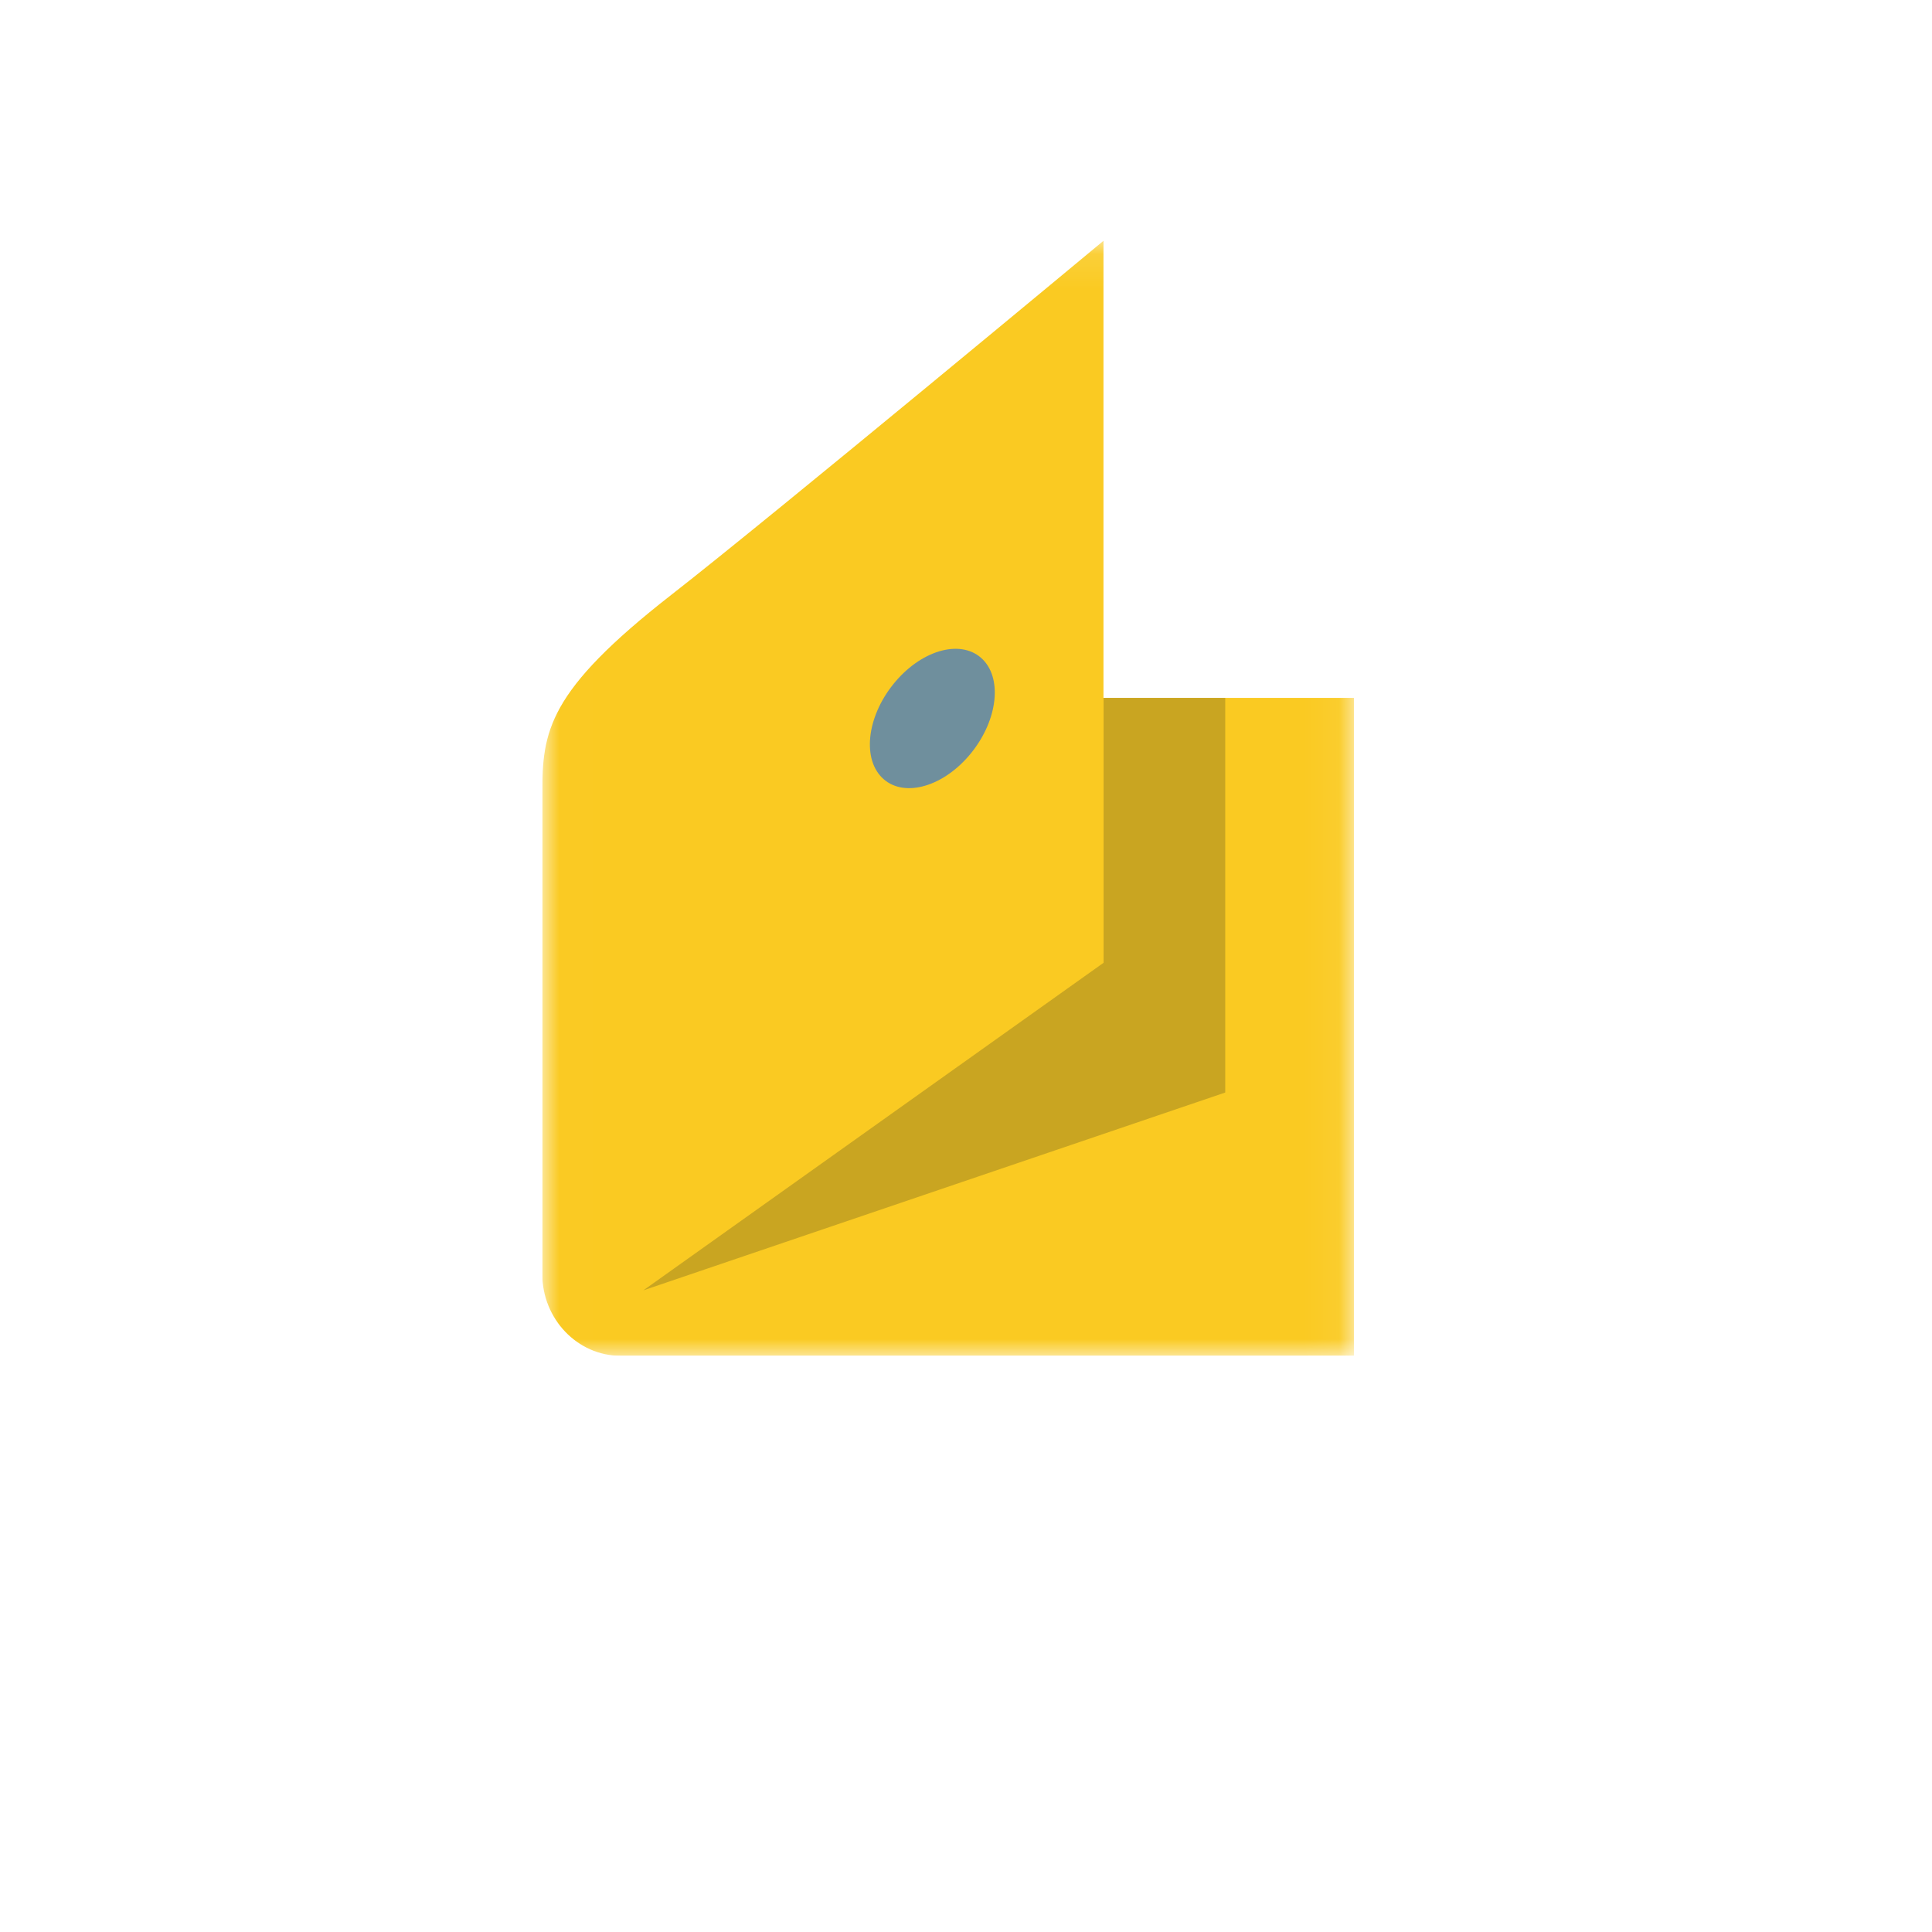 <svg width="57" height="57" viewBox="0 0 57 57" fill="none" xmlns="http://www.w3.org/2000/svg">
<g filter="url(#filter0_bd)">
<path d="M52 26.5C52 39.479 41.479 50 28.5 50C15.521 50 5 39.479 5 26.5C5 13.521 15.521 3 28.5 3C41.479 3 52 13.521 52 26.5Z" fill="white"/>
</g>
<g clip-path="url(#clip0)">
<mask id="mask0" mask-type="alpha" maskUnits="userSpaceOnUse" x="16" y="7" width="24" height="34">
<path d="M16.008 7.104H39.947V40H16.008V7.104Z" fill="white"/>
</mask>
<g mask="url(#mask0)">
<path fill-rule="evenodd" clip-rule="evenodd" d="M15.999 23.422C15.999 21.575 16.148 20.403 19.809 17.547C22.84 15.183 32.556 7.104 32.556 7.104V20.59H39.945V40H18.307C17.038 40 15.999 38.915 15.999 37.589L15.999 23.422Z" fill="#FACA22"/>
</g>
<path fill-rule="evenodd" clip-rule="evenodd" d="M32.559 20.591V28.405L18.981 38.069L36.148 32.233V20.591H32.559Z" fill="#C9A521"/>
<path fill-rule="evenodd" clip-rule="evenodd" d="M26.354 20.187C27.148 19.198 28.307 18.849 28.944 19.408C29.581 19.966 29.453 21.22 28.659 22.208C27.866 23.197 26.706 23.545 26.069 22.987C25.433 22.429 25.56 21.175 26.354 20.187Z" fill="#6F8F9D"/>
</g>
<defs>
<filter id="filter0_bd" x="-11" y="-13" width="79" height="79" filterUnits="userSpaceOnUse" color-interpolation-filters="sRGB">
<feFlood flood-opacity="0" result="BackgroundImageFix"/>
<feGaussianBlur in="BackgroundImage" stdDeviation="8"/>
<feComposite in2="SourceAlpha" operator="in" result="effect1_backgroundBlur"/>
<feColorMatrix in="SourceAlpha" type="matrix" values="0 0 0 0 0 0 0 0 0 0 0 0 0 0 0 0 0 0 127 0"/>
<feOffset dy="2"/>
<feGaussianBlur stdDeviation="2.5"/>
<feColorMatrix type="matrix" values="0 0 0 0 0 0 0 0 0 0 0 0 0 0 0 0 0 0 0.1 0"/>
<feBlend mode="normal" in2="effect1_backgroundBlur" result="effect2_dropShadow"/>
<feBlend mode="normal" in="SourceGraphic" in2="effect2_dropShadow" result="shape"/>
</filter>
<clipPath id="clip0">
<rect width="24" height="33" fill="white" transform="translate(16 7)"/>
</clipPath>
</defs>
</svg>
